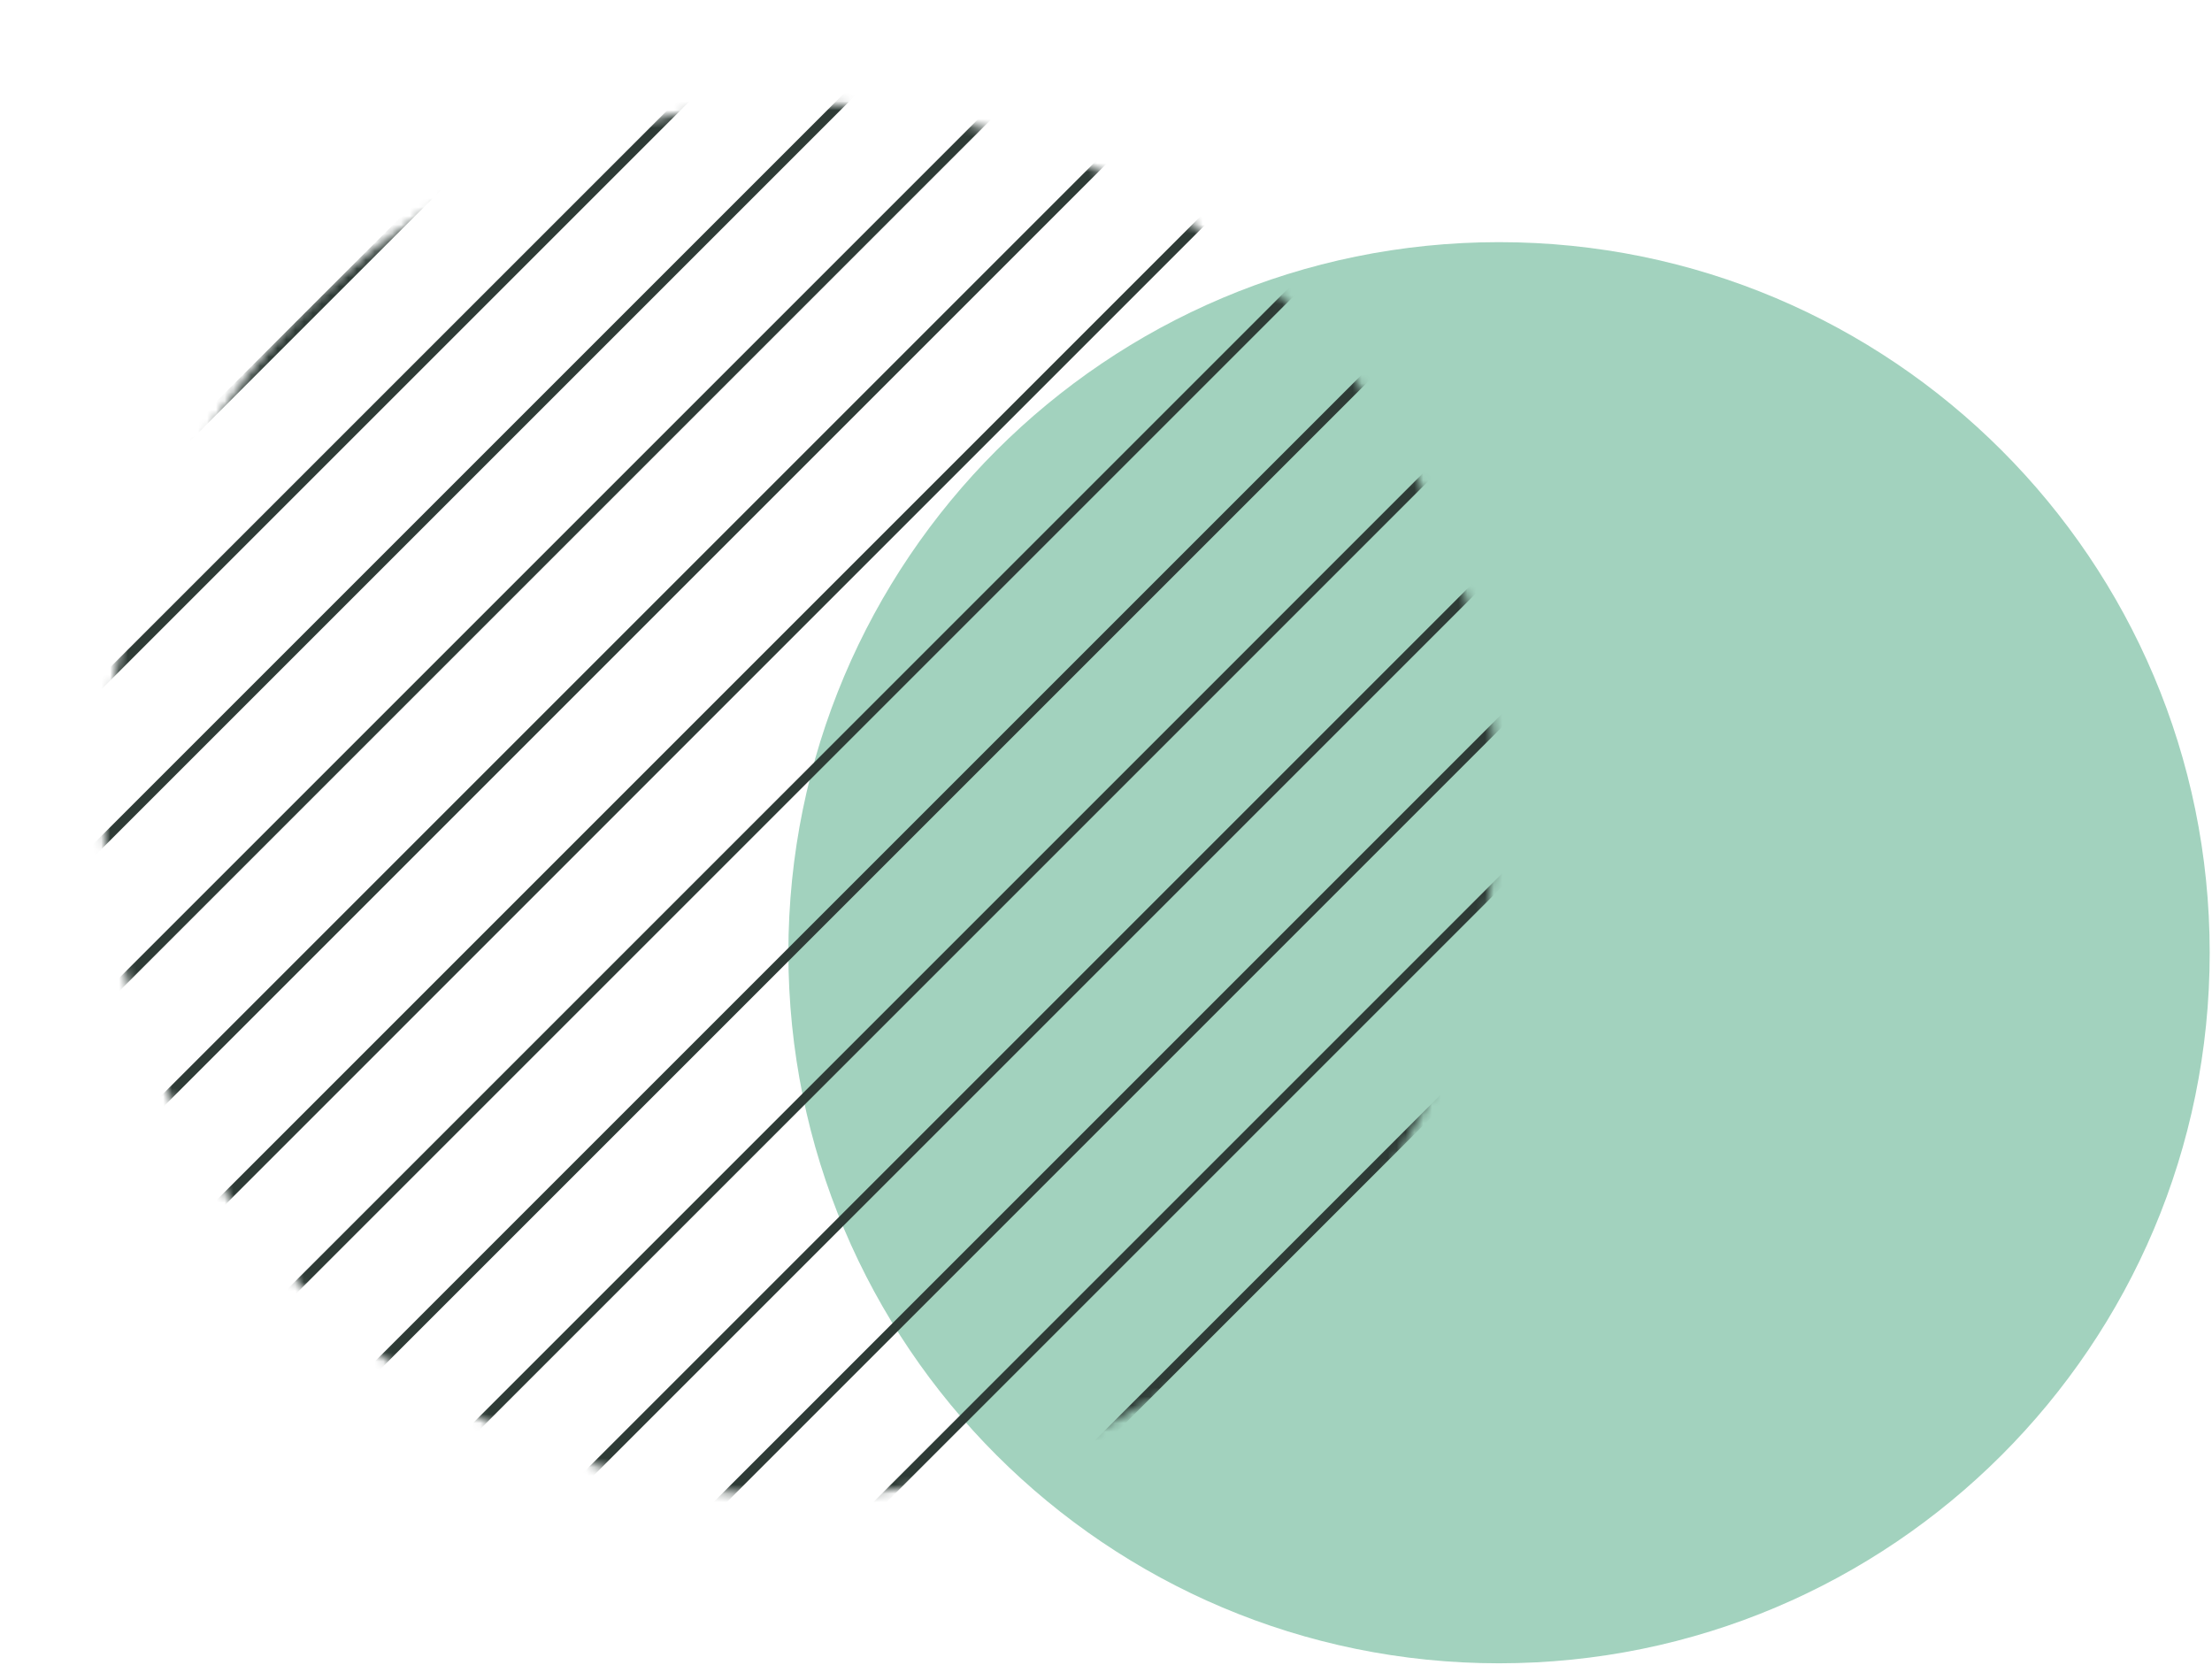 <svg width="251" height="189" viewBox="0 0 251 189" fill="none" xmlns="http://www.w3.org/2000/svg">
<path d="M170.099 188.76C214.635 188.76 250.739 152.657 250.739 108.12C250.739 63.584 214.635 27.48 170.099 27.48C125.563 27.48 89.459 63.584 89.459 108.12C89.459 152.657 125.563 188.76 170.099 188.76Z" fill="#A2D2BE"/>
<mask id="mask0_589_536" style="mask-type:luminance" maskUnits="userSpaceOnUse" x="11" y="11" width="159" height="159">
<path d="M168.717 103.569C175.791 60.516 146.623 19.88 103.57 12.807C60.517 5.733 19.881 34.901 12.807 77.954C5.734 121.008 34.902 161.643 77.955 168.717C121.008 175.79 161.644 146.623 168.717 103.569Z" fill="white"/>
</mask>
<g mask="url(#mask0_589_536)">
<path d="M136.41 -29.289L-7.65 114.771" stroke="#2E3B36" stroke-width="1.06" stroke-miterlimit="10"/>
<path d="M145.478 -20.219L1.418 123.841" stroke="#2E3B36" stroke-width="1.06" stroke-miterlimit="10"/>
<path d="M154.548 -11.159L10.479 132.911" stroke="#2E3B36" stroke-width="1.06" stroke-miterlimit="10"/>
<path d="M163.609 -2.089L19.549 141.971" stroke="#2E3B36" stroke-width="1.06" stroke-miterlimit="10"/>
<path d="M172.679 6.981L28.619 151.041" stroke="#2E3B36" stroke-width="1.06" stroke-miterlimit="10"/>
<path d="M181.75 16.041L37.68 160.111" stroke="#2E3B36" stroke-width="1.06" stroke-miterlimit="10"/>
<path d="M190.808 25.111L46.748 169.171" stroke="#2E3B36" stroke-width="1.06" stroke-miterlimit="10"/>
<path d="M199.878 34.182L55.818 178.242" stroke="#2E3B36" stroke-width="1.06" stroke-miterlimit="10"/>
<path d="M72.939 -92.759L-71.121 51.301" stroke="#2E3B36" stroke-width="1.06" stroke-miterlimit="10"/>
<path d="M82.009 -83.689L-62.051 60.371" stroke="#2E3B36" stroke-width="1.06" stroke-miterlimit="10"/>
<path d="M91.079 -74.619L-52.98 69.441" stroke="#2E3B36" stroke-width="1.06" stroke-miterlimit="10"/>
<path d="M100.138 -65.559L-43.922 78.501" stroke="#2E3B36" stroke-width="1.06" stroke-miterlimit="10"/>
<path d="M109.208 -56.489L-34.852 87.571" stroke="#2E3B36" stroke-width="1.06" stroke-miterlimit="10"/>
<path d="M118.279 -47.419L-25.781 96.641" stroke="#2E3B36" stroke-width="1.06" stroke-miterlimit="10"/>
<path d="M127.349 -38.358L-16.721 105.702" stroke="#2E3B36" stroke-width="1.06" stroke-miterlimit="10"/>
<path d="M208.949 43.241L64.879 187.311" stroke="#2E3B36" stroke-width="1.06" stroke-miterlimit="10"/>
<path d="M218.009 52.312L73.949 196.372" stroke="#2E3B36" stroke-width="1.06" stroke-miterlimit="10"/>
<path d="M227.08 61.381L83.019 205.441" stroke="#2E3B36" stroke-width="1.06" stroke-miterlimit="10"/>
<path d="M236.148 70.441L92.078 214.511" stroke="#2E3B36" stroke-width="1.06" stroke-miterlimit="10"/>
<path d="M245.208 79.511L101.148 223.571" stroke="#2E3B36" stroke-width="1.06" stroke-miterlimit="10"/>
</g>
</svg>
